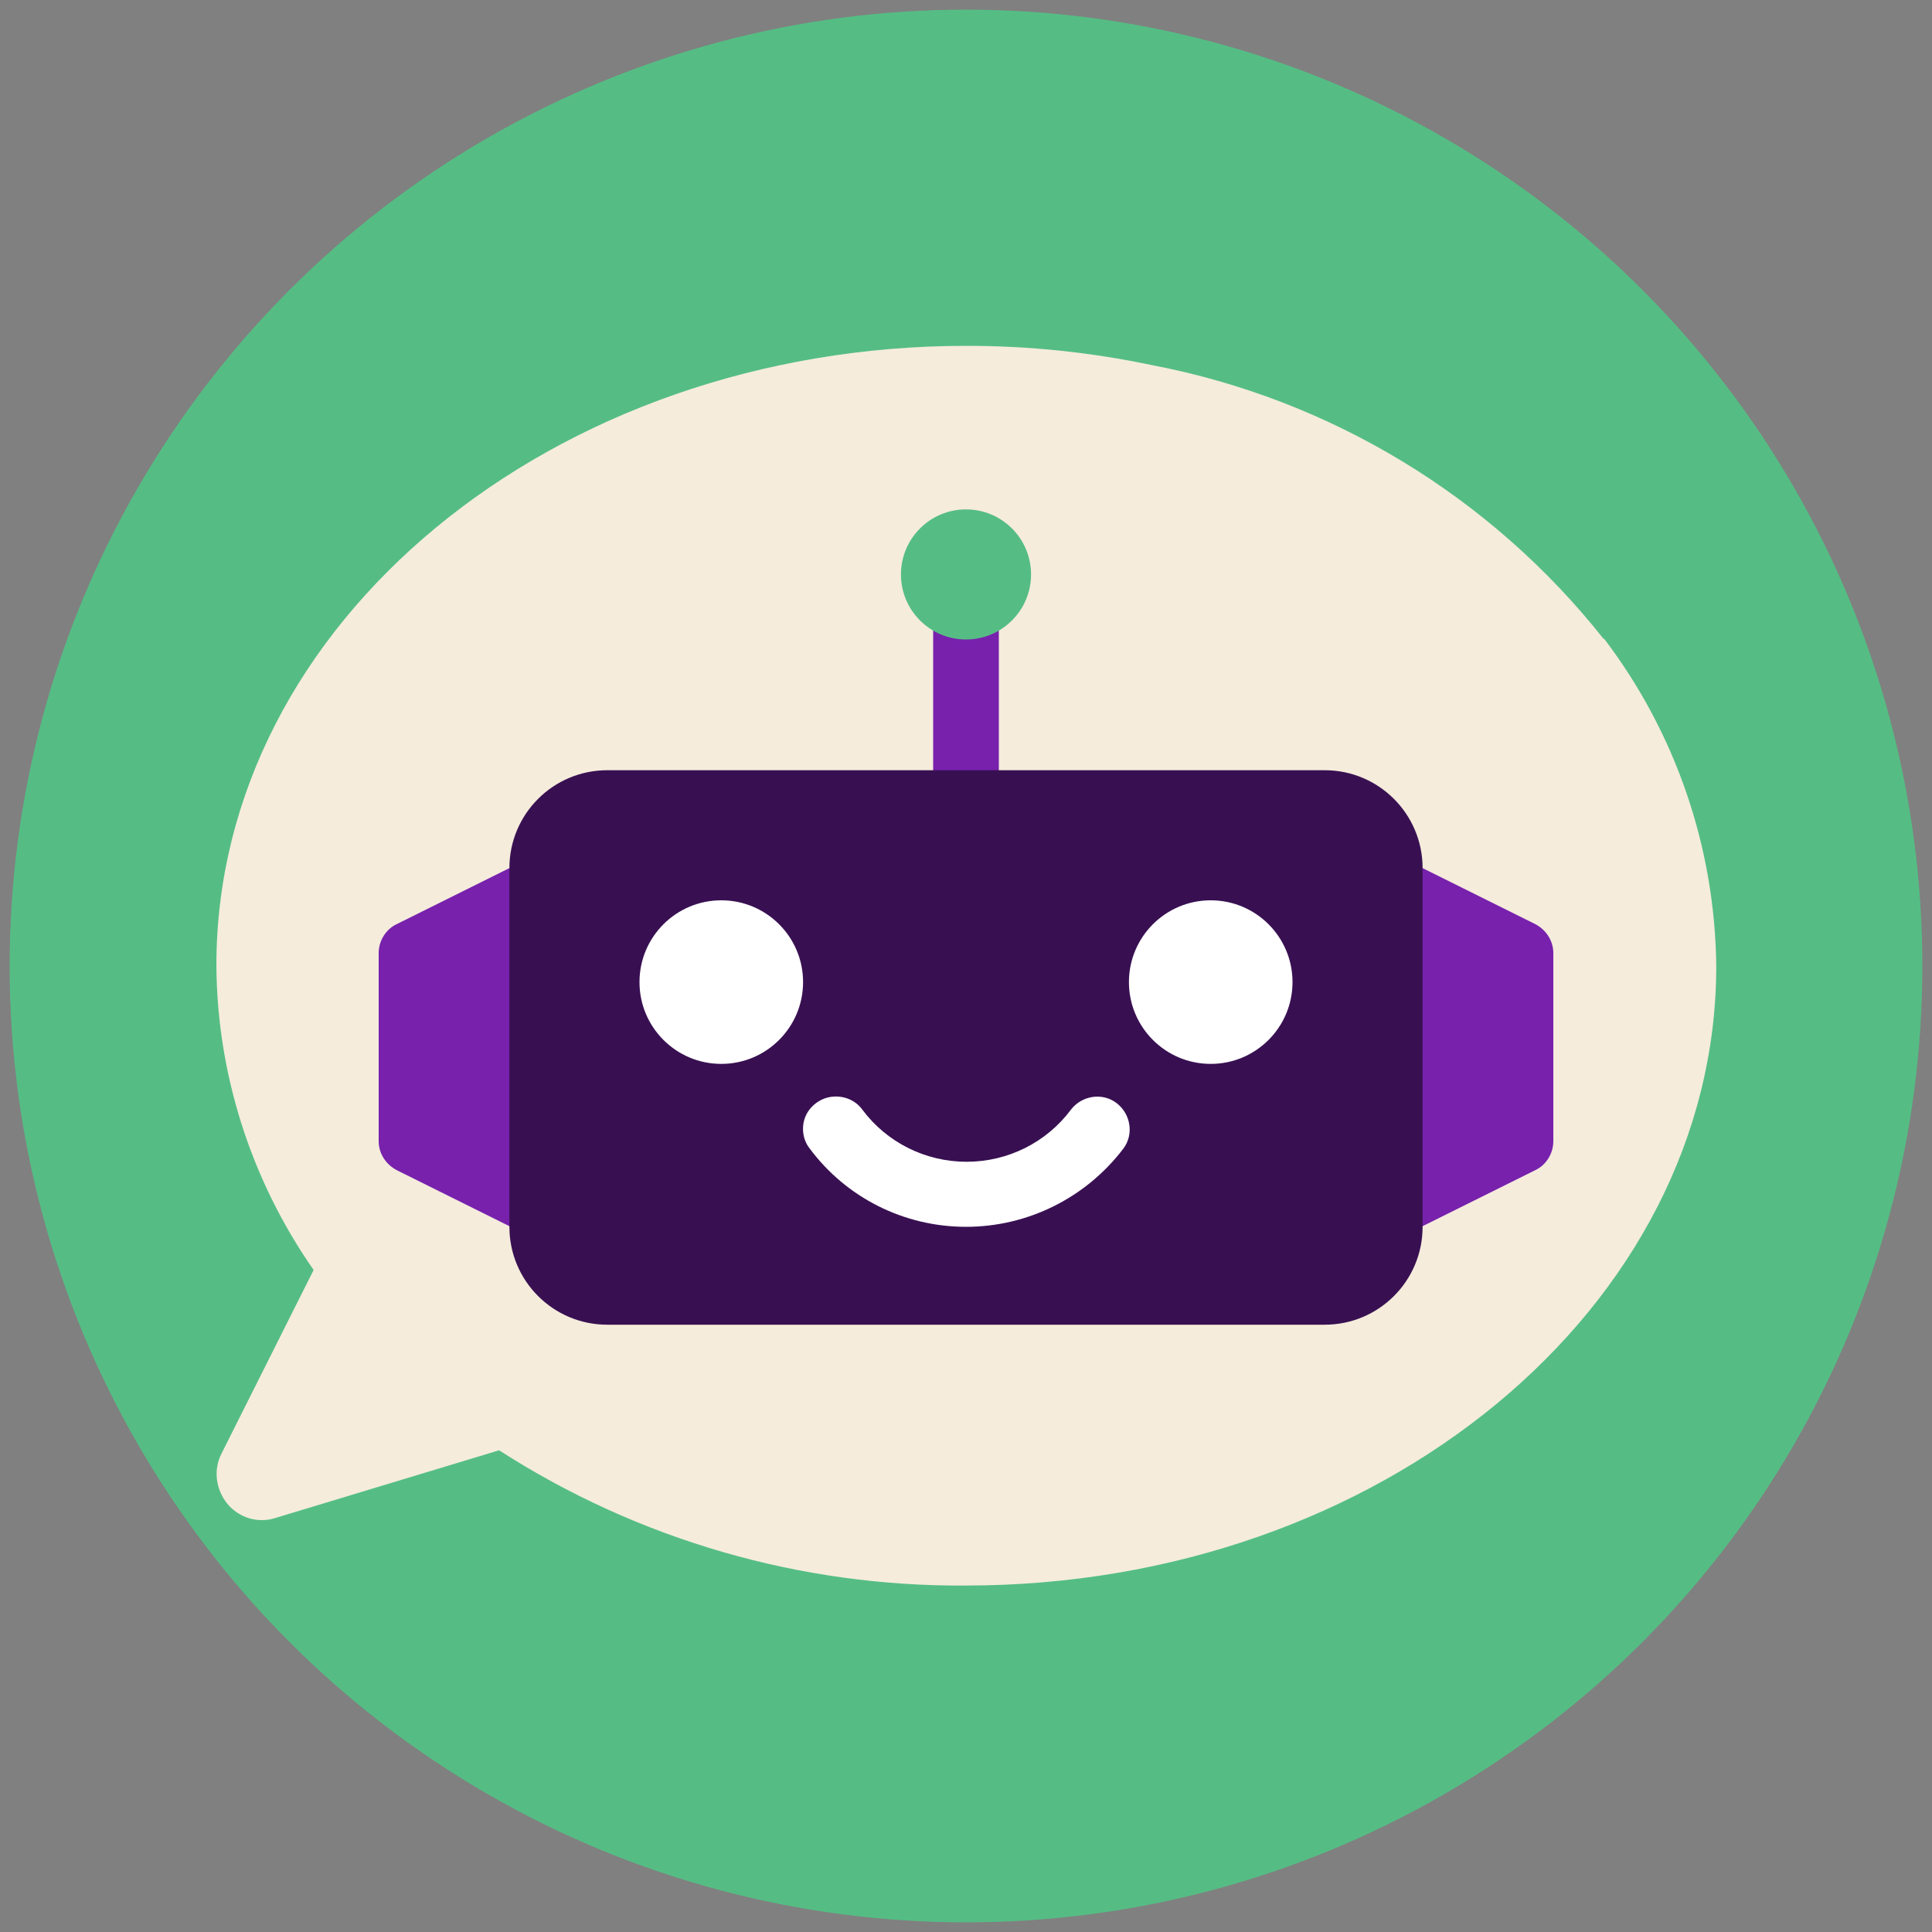 <?xml version="1.0" encoding="utf-8"?>
<!-- Generator: Adobe Illustrator 23.0.5, SVG Export Plug-In . SVG Version: 6.00 Build 0)  -->
<svg version="1.1" xmlns="http://www.w3.org/2000/svg" xmlns:xlink="http://www.w3.org/1999/xlink" x="0px" y="0px"
	 viewBox="0 0 300 300" style="enable-background:new 0 0 300 300;" xml:space="preserve">
<rect x="0" y="0" width="300" height="300" fill="#808080" stroke="none"/>
<style type="text/css">
	.st0{display:none;fill:url(#SVGID_1_);}
	.st1{display:none;fill:url(#SVGID_2_);}
	.st2{display:none;fill:url(#SVGID_3_);}
	.st3{fill:#F5ECDC;}
	.st4{fill:#FFFFFF;}
	.st5{fill:#55BD84;}
	.st6{display:none;}
	.st7{display:inline;fill:url(#SVGID_4_);}
	.st8{display:inline;}
	.st9{clip-path:url(#SVGID_6_);}
	.st10{fill:#381052;}
	.st11{fill:#7721AD;}
	.st12{fill:#FFB09E;}
	.st13{display:none;clip-path:url(#SVGID_8_);}
	.st14{clip-path:url(#SVGID_8_);}
	.st15{fill-rule:evenodd;clip-rule:evenodd;fill:#F5ECDC;}
	.st16{fill-rule:evenodd;clip-rule:evenodd;fill:#7721AD;}
	.st17{fill-rule:evenodd;clip-rule:evenodd;fill:#381052;}
	.st18{fill-rule:evenodd;clip-rule:evenodd;fill:#FFFFFF;}
	.st19{fill-rule:evenodd;clip-rule:evenodd;fill:#55BD84;}
	.st20{clip-path:url(#SVGID_10_);}
	.st21{clip-path:url(#SVGID_12_);}
	.st22{fill:#2AAD65;}
</style>
<g id="Capa_1">
	<linearGradient id="SVGID_1_" gradientUnits="userSpaceOnUse" x1="-2.5" y1="150" x2="302.5" y2="150">
		<stop  offset="0" style="stop-color:#381052"/>
		<stop  offset="0.288" style="stop-color:#471468"/>
		<stop  offset="0.887" style="stop-color:#6F1FA1"/>
		<stop  offset="1" style="stop-color:#7721AD"/>
	</linearGradient>
	<rect x="-2.5" y="-2.5" class="st0" width="305" height="305"/>
</g>
<g id="Capa_2">
	<g>
		<circle class="st5" cx="150" cy="150" r="148.5"/>
	</g>
	<g id="Page-1">
		<g transform="translate(-1)">
			<path class="st15" d="M267.5,150c0,53.1-52.2,96.2-116.5,96.2c-25.7,0.2-50.9-7.1-72.5-21l-34.7,10.5c-2.7,0.9-5.7,0-7.5-2.2
				c-1.8-2.2-2.2-5.3-0.9-7.8l14.3-28.5c-9.7-13.9-15-30.4-15.1-47.3c0-53.1,52.2-96.2,116.5-96.2c9.7,0,19.3,1,28.8,3
				c27.7,5.3,52.6,20.4,70.1,42.5h0.1C261.2,113.8,267.3,131.6,267.5,150z"/>
			<path class="st16" d="M151,134.8c-2.8,0-5.1-2.3-5.1-5.1V89.2c0-2.8,2.3-5.1,5.1-5.1s5.1,2.3,5.1,5.1v40.5
				C156.1,132.5,153.8,134.8,151,134.8z"/>
			<path class="st16" d="M221.9,134.8l17.5,8.7c1.7,0.9,2.8,2.6,2.8,4.5v29.2c0,1.9-1.1,3.7-2.8,4.5l-17.5,8.7H80.1l-17.5-8.7
				c-1.7-0.9-2.8-2.6-2.8-4.5v-29.2c0-1.9,1.1-3.7,2.8-4.5l17.5-8.7H221.9z"/>
			<path id="Rectangle" class="st17" d="M95.3,119.6h111.4c8.4,0,15.2,6.8,15.2,15.2v55.7c0,8.4-6.8,15.2-15.2,15.2H95.3
				c-8.4,0-15.2-6.8-15.2-15.2v-55.7C80.1,126.4,86.9,119.6,95.3,119.6z"/>
			<path class="st18" d="M151,190.5c-9.6,0-18.6-4.5-24.3-12.2c-1.1-1.4-1.3-3.4-0.6-5s2.3-2.8,4.1-3c1.8-0.2,3.6,0.5,4.7,2
				c3.8,5.1,9.8,8.1,16.2,8.1s12.4-3,16.2-8.1c1.7-2.2,4.9-2.7,7.1-1c2.2,1.7,2.7,4.9,1,7.1C169.6,186,160.6,190.5,151,190.5
				L151,190.5z"/>
			<circle id="Oval" class="st18" cx="113" cy="152.5" r="12.7"/>
			<circle class="st18" cx="189" cy="152.5" r="12.7"/>
			<circle class="st19" cx="151" cy="89.2" r="10.1"/>
		</g>
	</g>
</g>
</svg>

